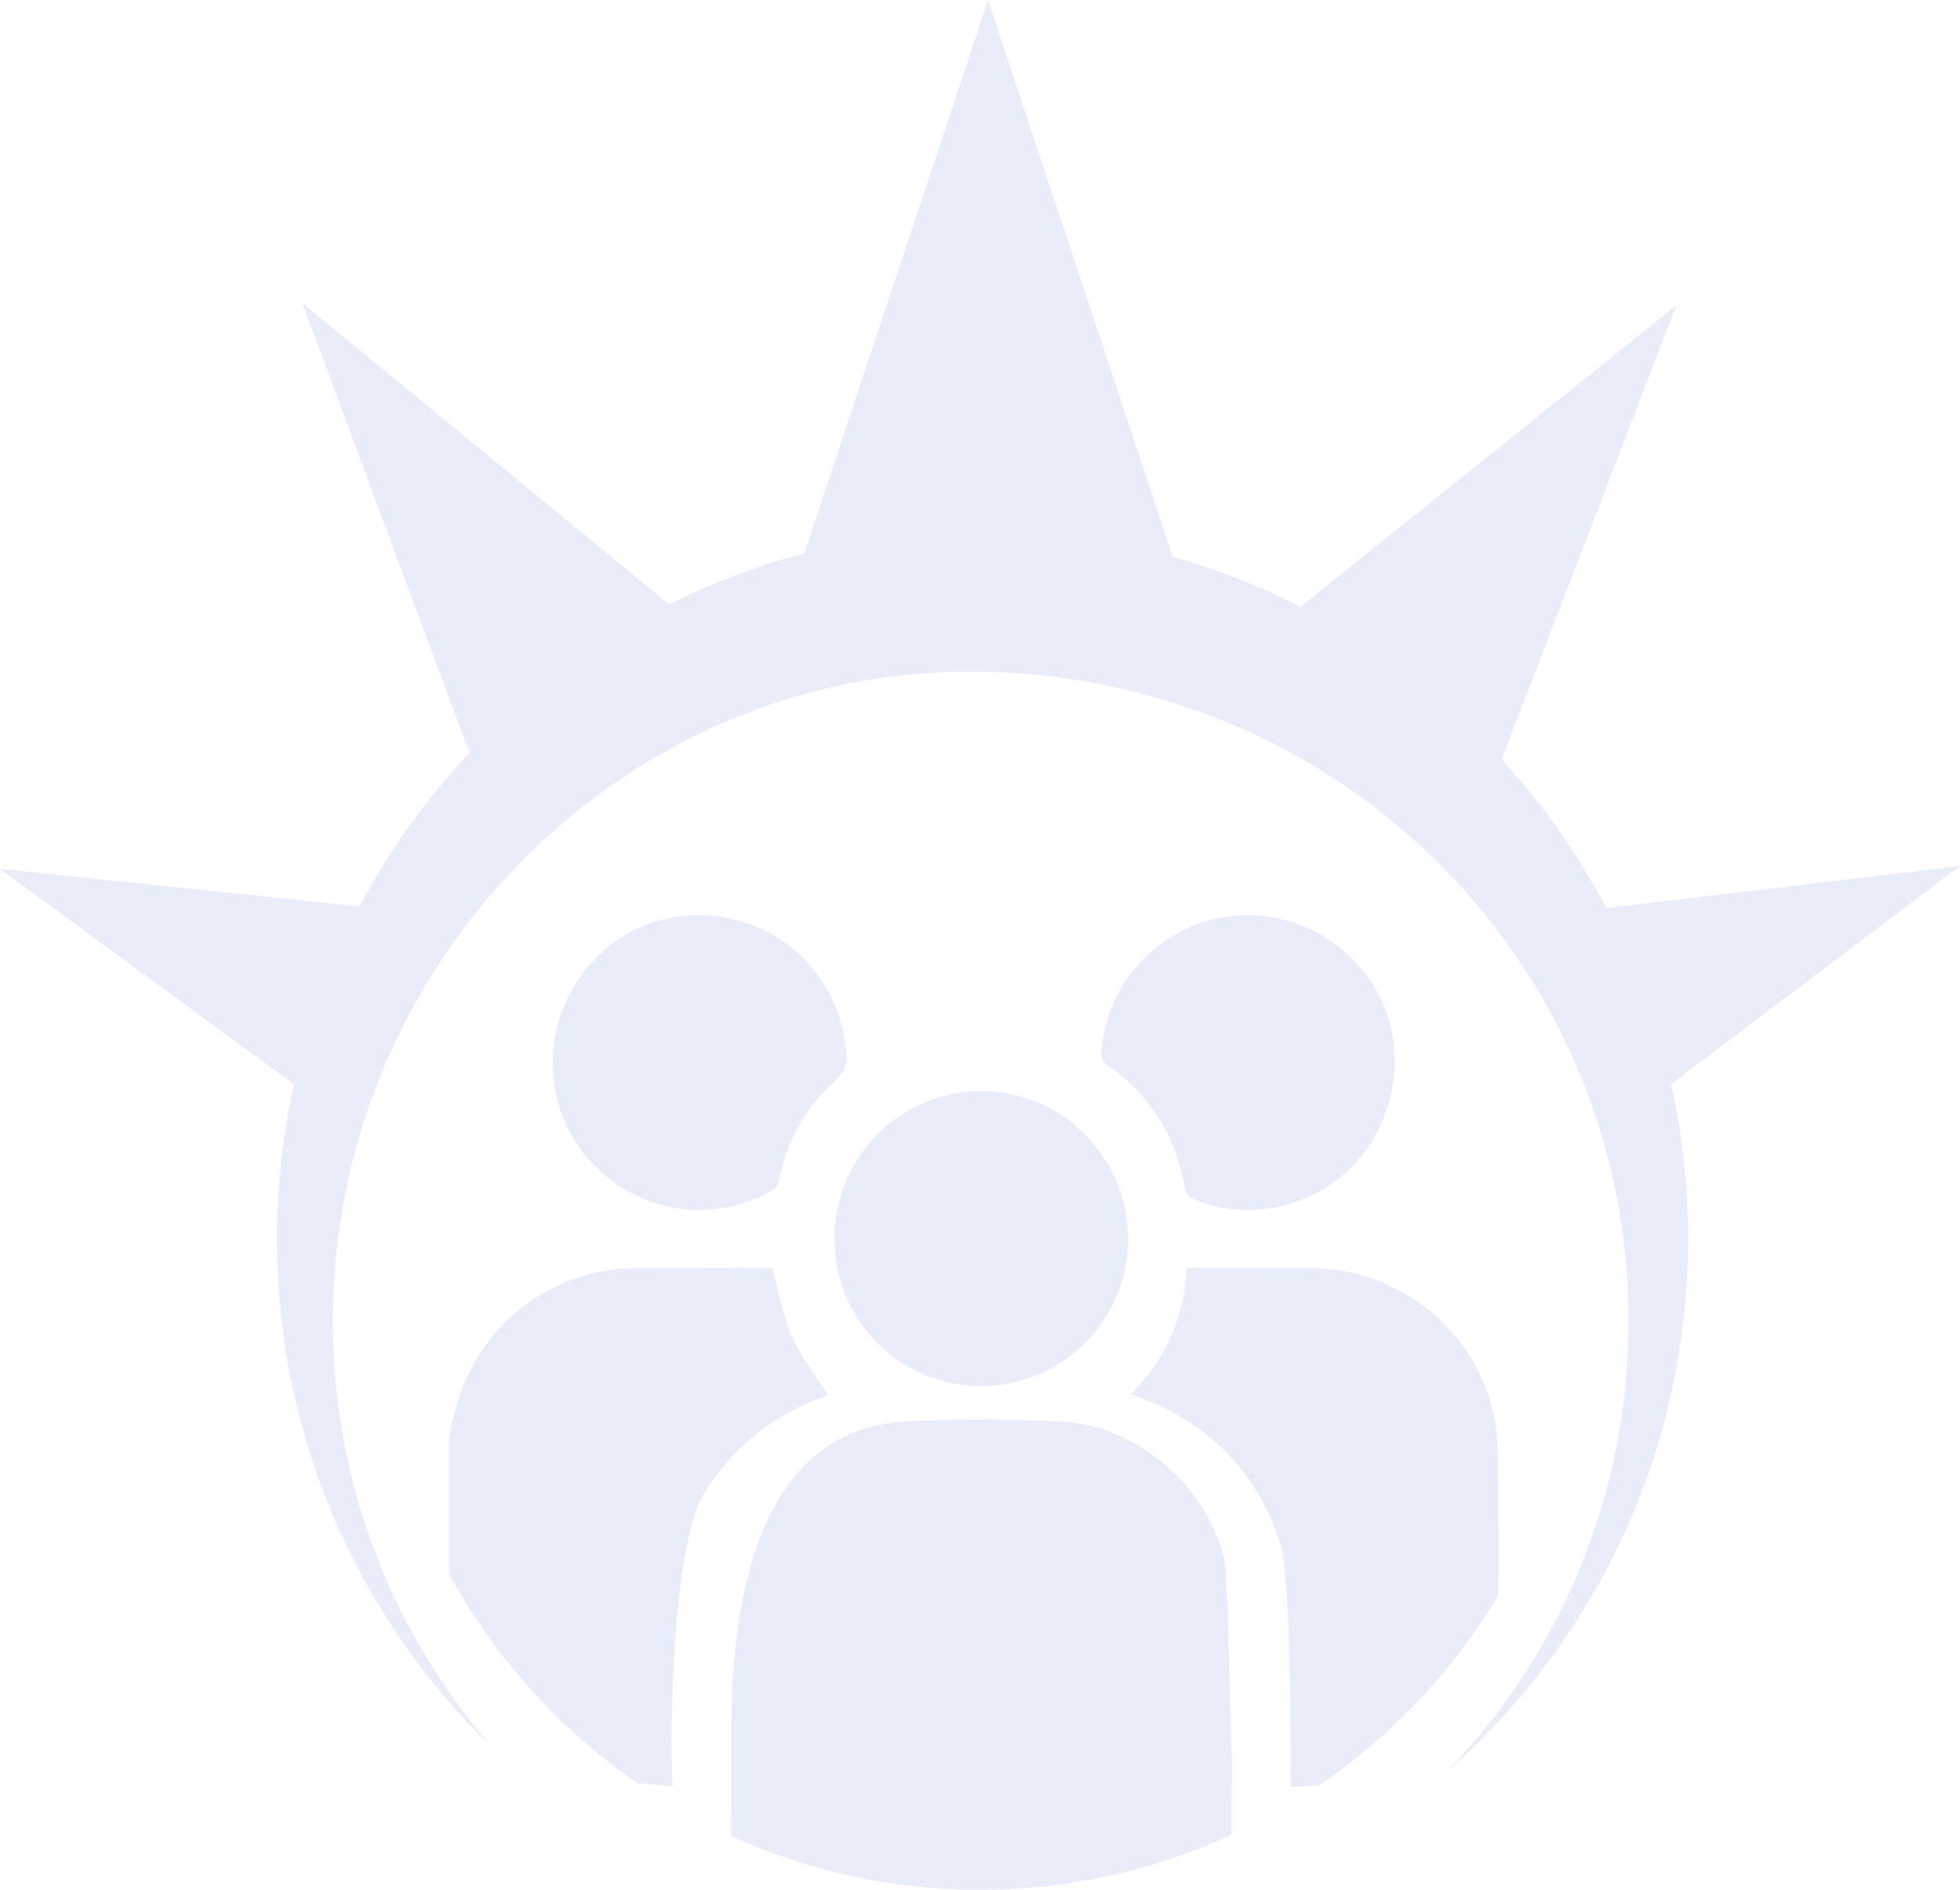 <svg width="56" height="54" viewBox="0 0 56 54" fill="none" xmlns="http://www.w3.org/2000/svg">
<path fill-rule="evenodd" clip-rule="evenodd" d="M45.895 25.948L56 24.746L47.745 30.98C48.061 32.402 48.233 33.878 48.233 35.397C48.233 41.467 45.567 46.908 41.35 50.617C44.555 47.28 46.53 42.747 46.53 37.749C46.53 27.5 38.242 19.191 27.683 19.191C17.796 19.191 9.509 27.5 9.509 37.749C9.509 42.437 11.246 46.715 14.106 49.982C10.29 46.3 7.912 41.129 7.912 35.397C7.912 33.881 8.084 32.406 8.399 30.985L0 24.827L10.272 25.902C11.123 24.299 12.18 22.822 13.412 21.512L8.637 8.658L19.115 17.265C20.338 16.655 21.631 16.166 22.98 15.814L28.229 0L33.511 15.912C34.782 16.269 36 16.75 37.157 17.337L47.898 8.723L42.903 21.698C44.074 22.974 45.079 24.402 45.895 25.948ZM12.831 41.064C12.883 40.83 12.931 40.594 12.99 40.361C13.608 37.906 15.667 36.265 18.186 36.233C19.388 36.218 20.589 36.23 21.791 36.23C21.901 36.23 22.012 36.23 22.06 36.23C22.25 36.913 22.361 37.585 22.627 38.188C22.888 38.783 23.306 39.309 23.66 39.873C22.164 40.367 20.953 41.311 20.095 42.715C19.237 44.122 19.12 49.406 19.218 51.034C18.88 51.016 18.546 50.987 18.213 50.953C15.985 49.415 14.133 47.367 12.831 44.975C12.831 43.367 12.831 41.825 12.831 41.064ZM25.942 40.613C27.409 40.545 28.885 40.555 30.353 40.624C32.436 40.723 34.451 42.437 34.966 44.491C35.101 45.03 35.147 49.331 35.184 49.888C35.22 50.437 35.192 50.991 35.192 51.543C35.192 51.837 35.194 52.131 35.193 52.425C33.002 53.433 30.566 54 27.996 54C25.459 54 23.052 53.447 20.883 52.463C20.886 51.508 20.889 50.553 20.889 49.598C20.889 42.941 23.124 40.744 25.942 40.613ZM35.66 26.15C37.881 26.155 39.749 27.923 39.843 30.109C39.943 32.419 38.306 34.338 36.051 34.555C35.361 34.622 34.696 34.521 34.061 34.247C33.973 34.209 33.878 34.089 33.862 33.995C33.611 32.477 32.868 31.273 31.603 30.405C31.439 30.293 31.463 30.162 31.474 30.017C31.649 27.834 33.478 26.145 35.66 26.15ZM22.277 33.67C22.242 33.847 22.17 33.961 22.002 34.053C19.195 35.589 15.787 33.561 15.793 30.353C15.797 28.214 17.432 26.378 19.516 26.172C21.719 25.953 23.687 27.401 24.107 29.551C24.137 29.707 24.148 29.866 24.173 30.022C24.233 30.39 24.125 30.65 23.828 30.915C23.007 31.648 22.491 32.581 22.277 33.67ZM28.019 31.177C30.32 31.166 32.217 33.056 32.232 35.376C32.248 37.702 30.353 39.609 28.03 39.606C25.707 39.603 23.846 37.735 23.841 35.401C23.836 33.076 25.704 31.188 28.019 31.177ZM32.659 39.968C32.558 39.928 32.456 39.892 32.316 39.84C33.312 38.83 33.839 37.636 33.902 36.229C34.759 36.229 35.588 36.226 36.416 36.23C37.196 36.235 37.977 36.193 38.748 36.393C40.987 36.975 42.657 38.898 42.779 41.214C42.821 42.023 42.824 43.807 42.817 45.575C41.523 47.739 39.773 49.596 37.697 51.011C37.424 51.034 37.149 51.052 36.872 51.066C36.872 50.914 36.871 50.778 36.873 50.641C36.883 49.686 36.877 44.997 36.571 44.075C35.911 42.087 34.601 40.723 32.659 39.968Z" fill="#B2C3E9" fill-opacity="0.3"/>
</svg>
